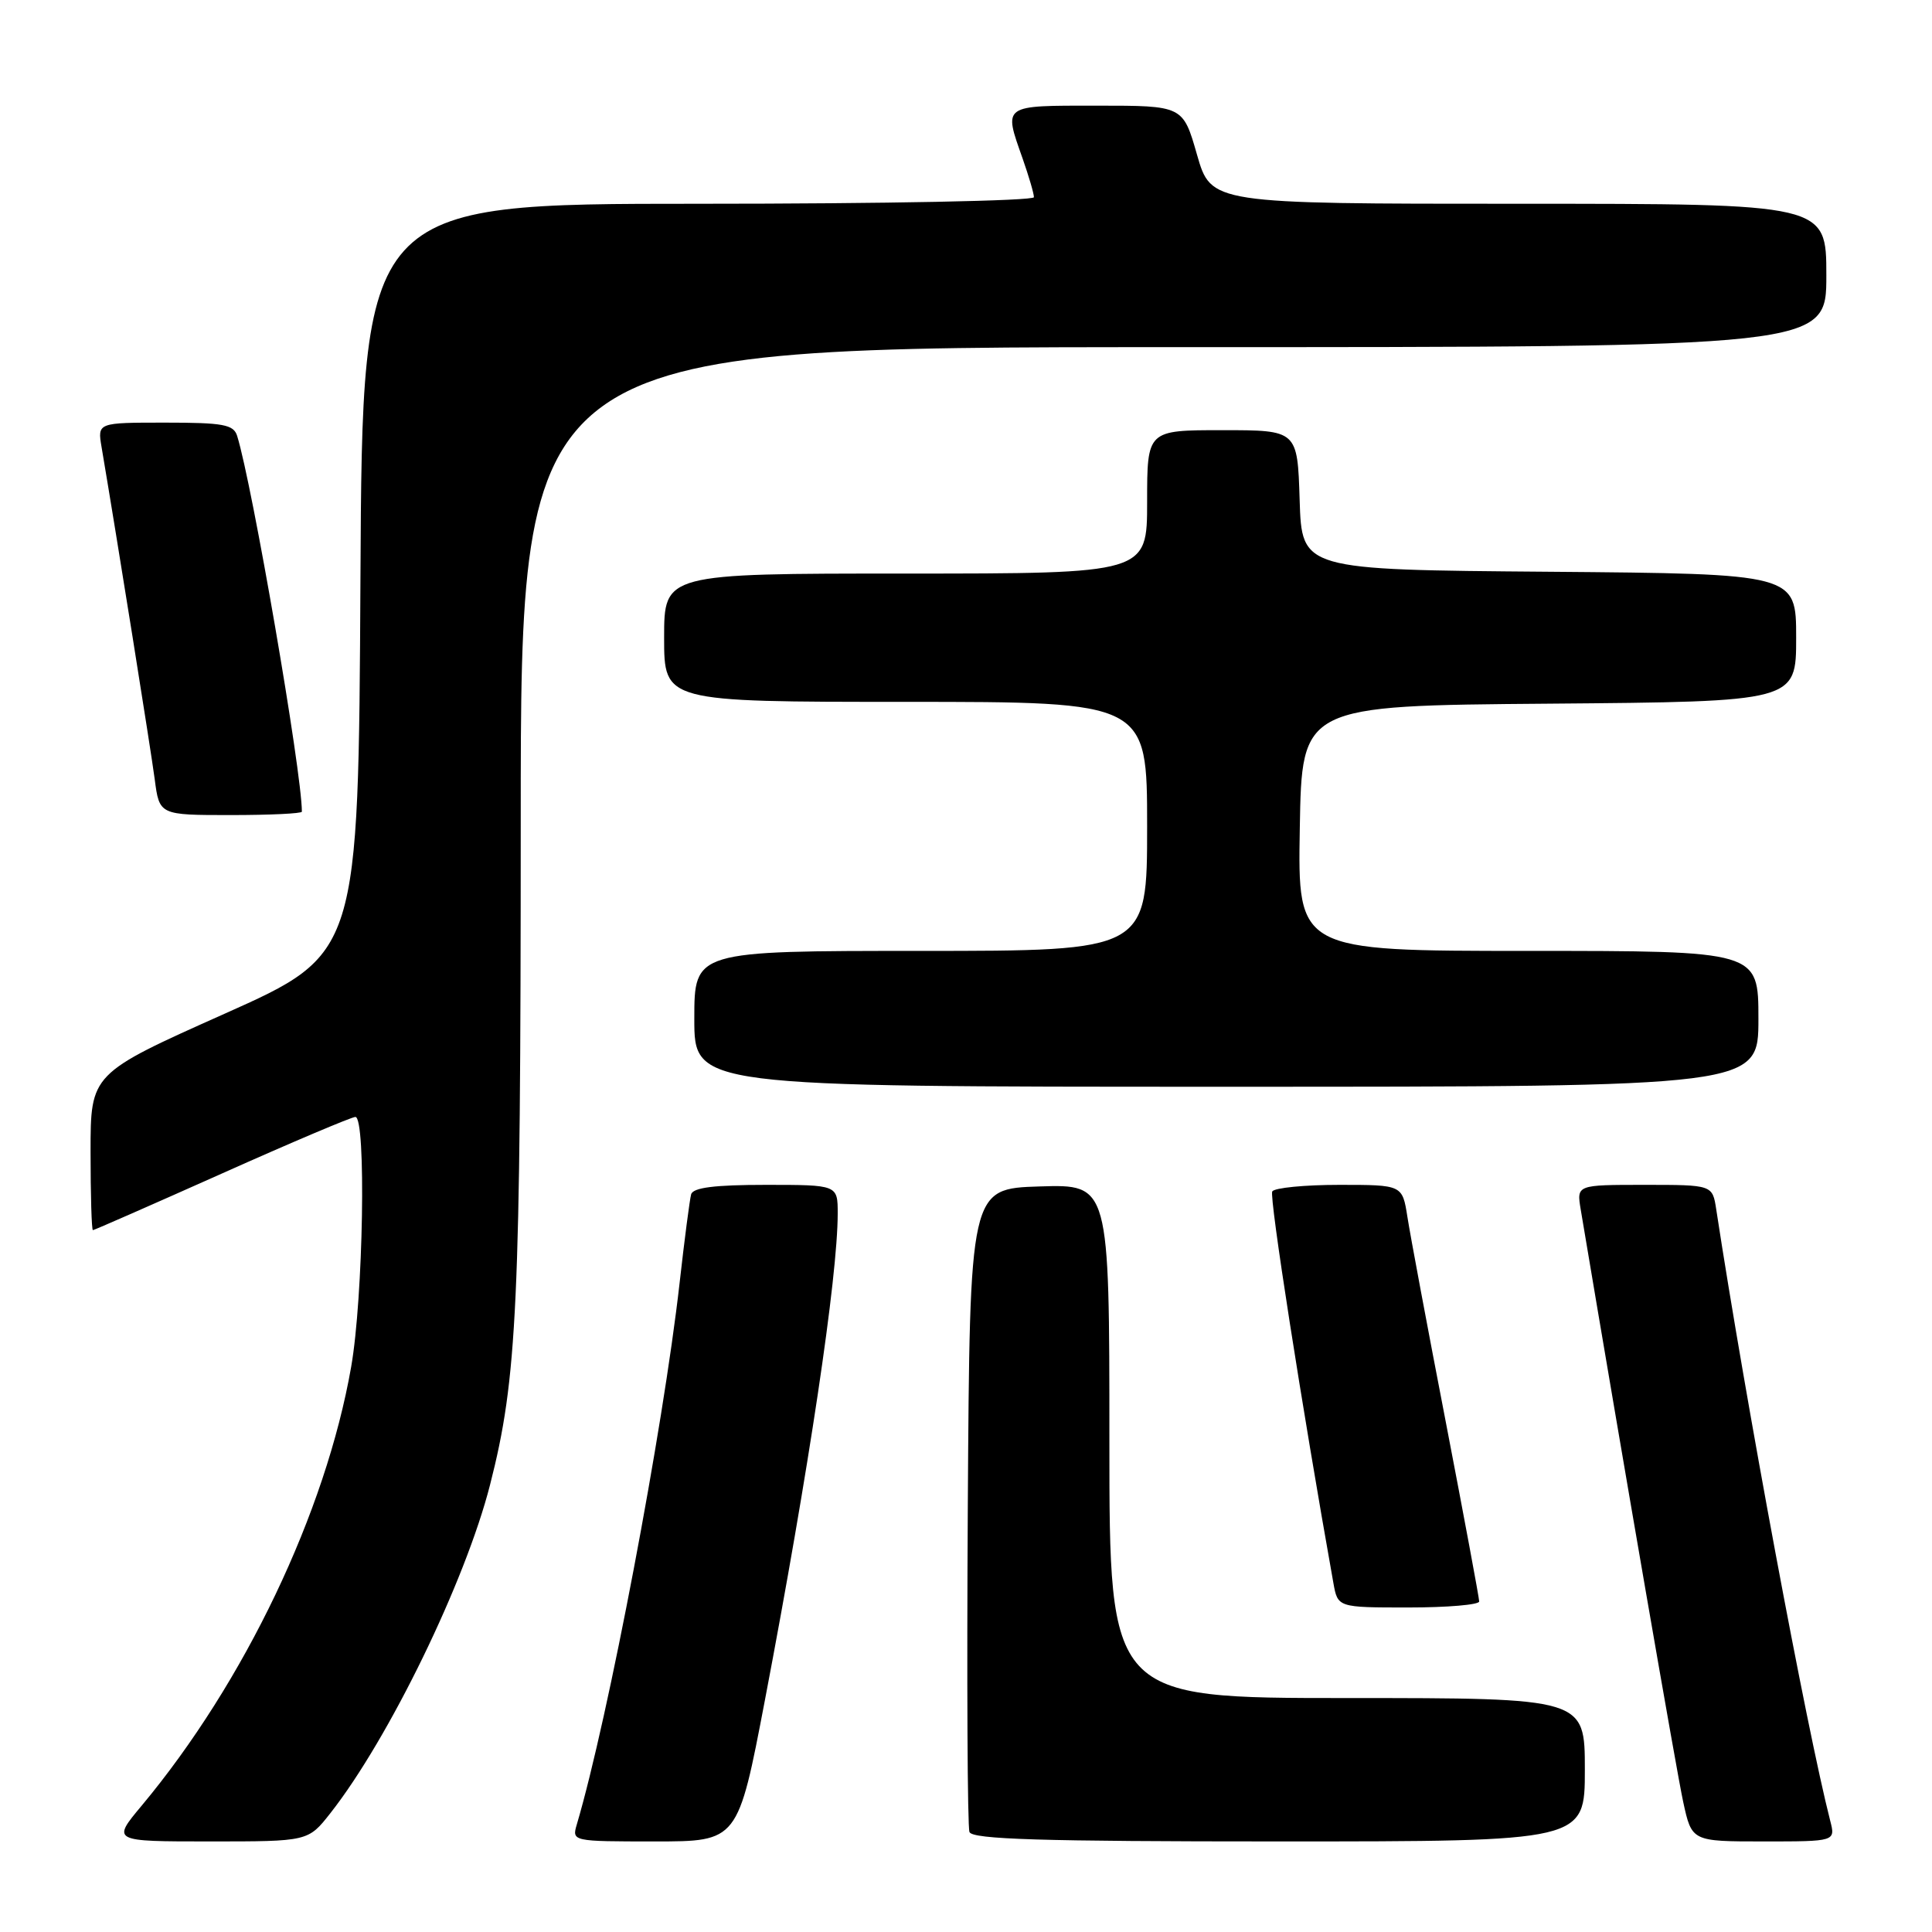 <?xml version="1.0" encoding="UTF-8" standalone="no"?>
<!DOCTYPE svg PUBLIC "-//W3C//DTD SVG 1.1//EN" "http://www.w3.org/Graphics/SVG/1.1/DTD/svg11.dtd" >
<svg xmlns="http://www.w3.org/2000/svg" xmlns:xlink="http://www.w3.org/1999/xlink" version="1.1" viewBox="0 0 256 256">
 <g >
 <path fill="currentColor"
d=" M 43.78 240.25 C 51.54 230.37 61.66 209.56 64.93 196.76 C 68.55 182.60 68.99 173.02 69.00 108.75 C 69.00 46.00 69.00 46.00 155.50 46.00 C 242.00 46.00 242.00 46.00 242.00 36.50 C 242.00 27.00 242.00 27.00 201.24 27.00 C 160.48 27.00 160.48 27.00 158.61 20.50 C 156.75 14.00 156.75 14.00 145.38 14.00 C 132.71 14.00 132.97 13.82 135.50 21.00 C 136.32 23.34 137.00 25.64 137.00 26.13 C 137.00 26.61 117.24 27.00 92.51 27.00 C 48.02 27.00 48.02 27.00 47.76 76.70 C 47.50 126.40 47.50 126.40 29.75 134.33 C 12.00 142.26 12.00 142.26 12.00 152.63 C 12.00 158.33 12.14 163.00 12.31 163.00 C 12.48 163.00 20.17 159.62 29.40 155.50 C 38.63 151.37 46.60 148.00 47.09 148.00 C 48.54 148.00 48.14 171.95 46.53 181.12 C 43.16 200.39 32.40 222.92 18.78 239.25 C 14.81 244.00 14.81 244.00 27.82 244.00 C 40.83 244.00 40.83 244.00 43.78 240.25 Z  M 101.36 225.25 C 107.17 194.79 111.00 169.21 111.00 160.79 C 111.00 157.00 111.00 157.00 101.47 157.00 C 94.70 157.00 91.84 157.36 91.58 158.25 C 91.39 158.94 90.70 164.22 90.05 170.00 C 87.85 189.45 80.59 227.69 76.43 241.75 C 75.77 243.99 75.83 244.00 86.77 244.00 C 97.78 244.00 97.78 244.00 101.36 225.25 Z  M 210.00 234.50 C 210.00 225.00 210.00 225.00 178.50 225.00 C 147.00 225.00 147.00 225.00 147.00 190.96 C 147.00 156.92 147.00 156.92 137.75 157.21 C 128.50 157.50 128.50 157.50 128.24 199.50 C 128.10 222.60 128.19 242.06 128.46 242.75 C 128.83 243.72 137.96 244.00 169.47 244.00 C 210.00 244.00 210.00 244.00 210.00 234.50 Z  M 242.51 241.25 C 239.39 229.06 231.31 185.73 227.41 160.25 C 226.91 157.00 226.91 157.00 217.91 157.00 C 208.91 157.00 208.91 157.00 209.45 160.25 C 215.29 195.05 222.15 234.68 223.03 238.75 C 224.17 244.00 224.17 244.00 233.69 244.00 C 243.22 244.00 243.22 244.00 242.51 241.25 Z  M 196.00 212.20 C 196.00 211.76 194.01 201.07 191.58 188.45 C 189.14 175.83 186.85 163.59 186.49 161.25 C 185.82 157.00 185.82 157.00 177.47 157.00 C 172.88 157.00 168.88 157.39 168.58 157.87 C 168.16 158.55 172.49 186.29 176.68 209.75 C 177.26 213.00 177.26 213.00 186.63 213.00 C 191.78 213.00 196.00 212.64 196.00 212.20 Z  M 233.00 135.00 C 233.00 126.00 233.00 126.00 202.48 126.00 C 171.95 126.00 171.95 126.00 172.23 109.75 C 172.50 93.50 172.50 93.50 205.25 93.24 C 238.00 92.97 238.00 92.97 238.00 84.50 C 238.00 76.03 238.00 76.03 205.25 75.76 C 172.50 75.50 172.50 75.50 172.21 66.25 C 171.92 57.00 171.92 57.00 161.96 57.00 C 152.00 57.00 152.00 57.00 152.00 66.50 C 152.00 76.00 152.00 76.00 120.00 76.00 C 88.00 76.00 88.00 76.00 88.00 84.50 C 88.00 93.00 88.00 93.00 120.00 93.00 C 152.00 93.00 152.00 93.00 152.00 109.50 C 152.00 126.00 152.00 126.00 122.00 126.00 C 92.00 126.00 92.00 126.00 92.00 135.00 C 92.00 144.00 92.00 144.00 162.50 144.00 C 233.00 144.00 233.00 144.00 233.00 135.00 Z  M 40.00 107.55 C 40.00 102.29 33.42 64.15 31.42 57.75 C 30.95 56.25 29.56 56.00 21.89 56.00 C 12.91 56.00 12.91 56.00 13.46 59.25 C 15.54 71.55 19.98 99.32 20.50 103.25 C 21.12 108.00 21.12 108.00 30.56 108.00 C 35.75 108.00 40.00 107.80 40.00 107.55 Z "/>
</g>
</svg>